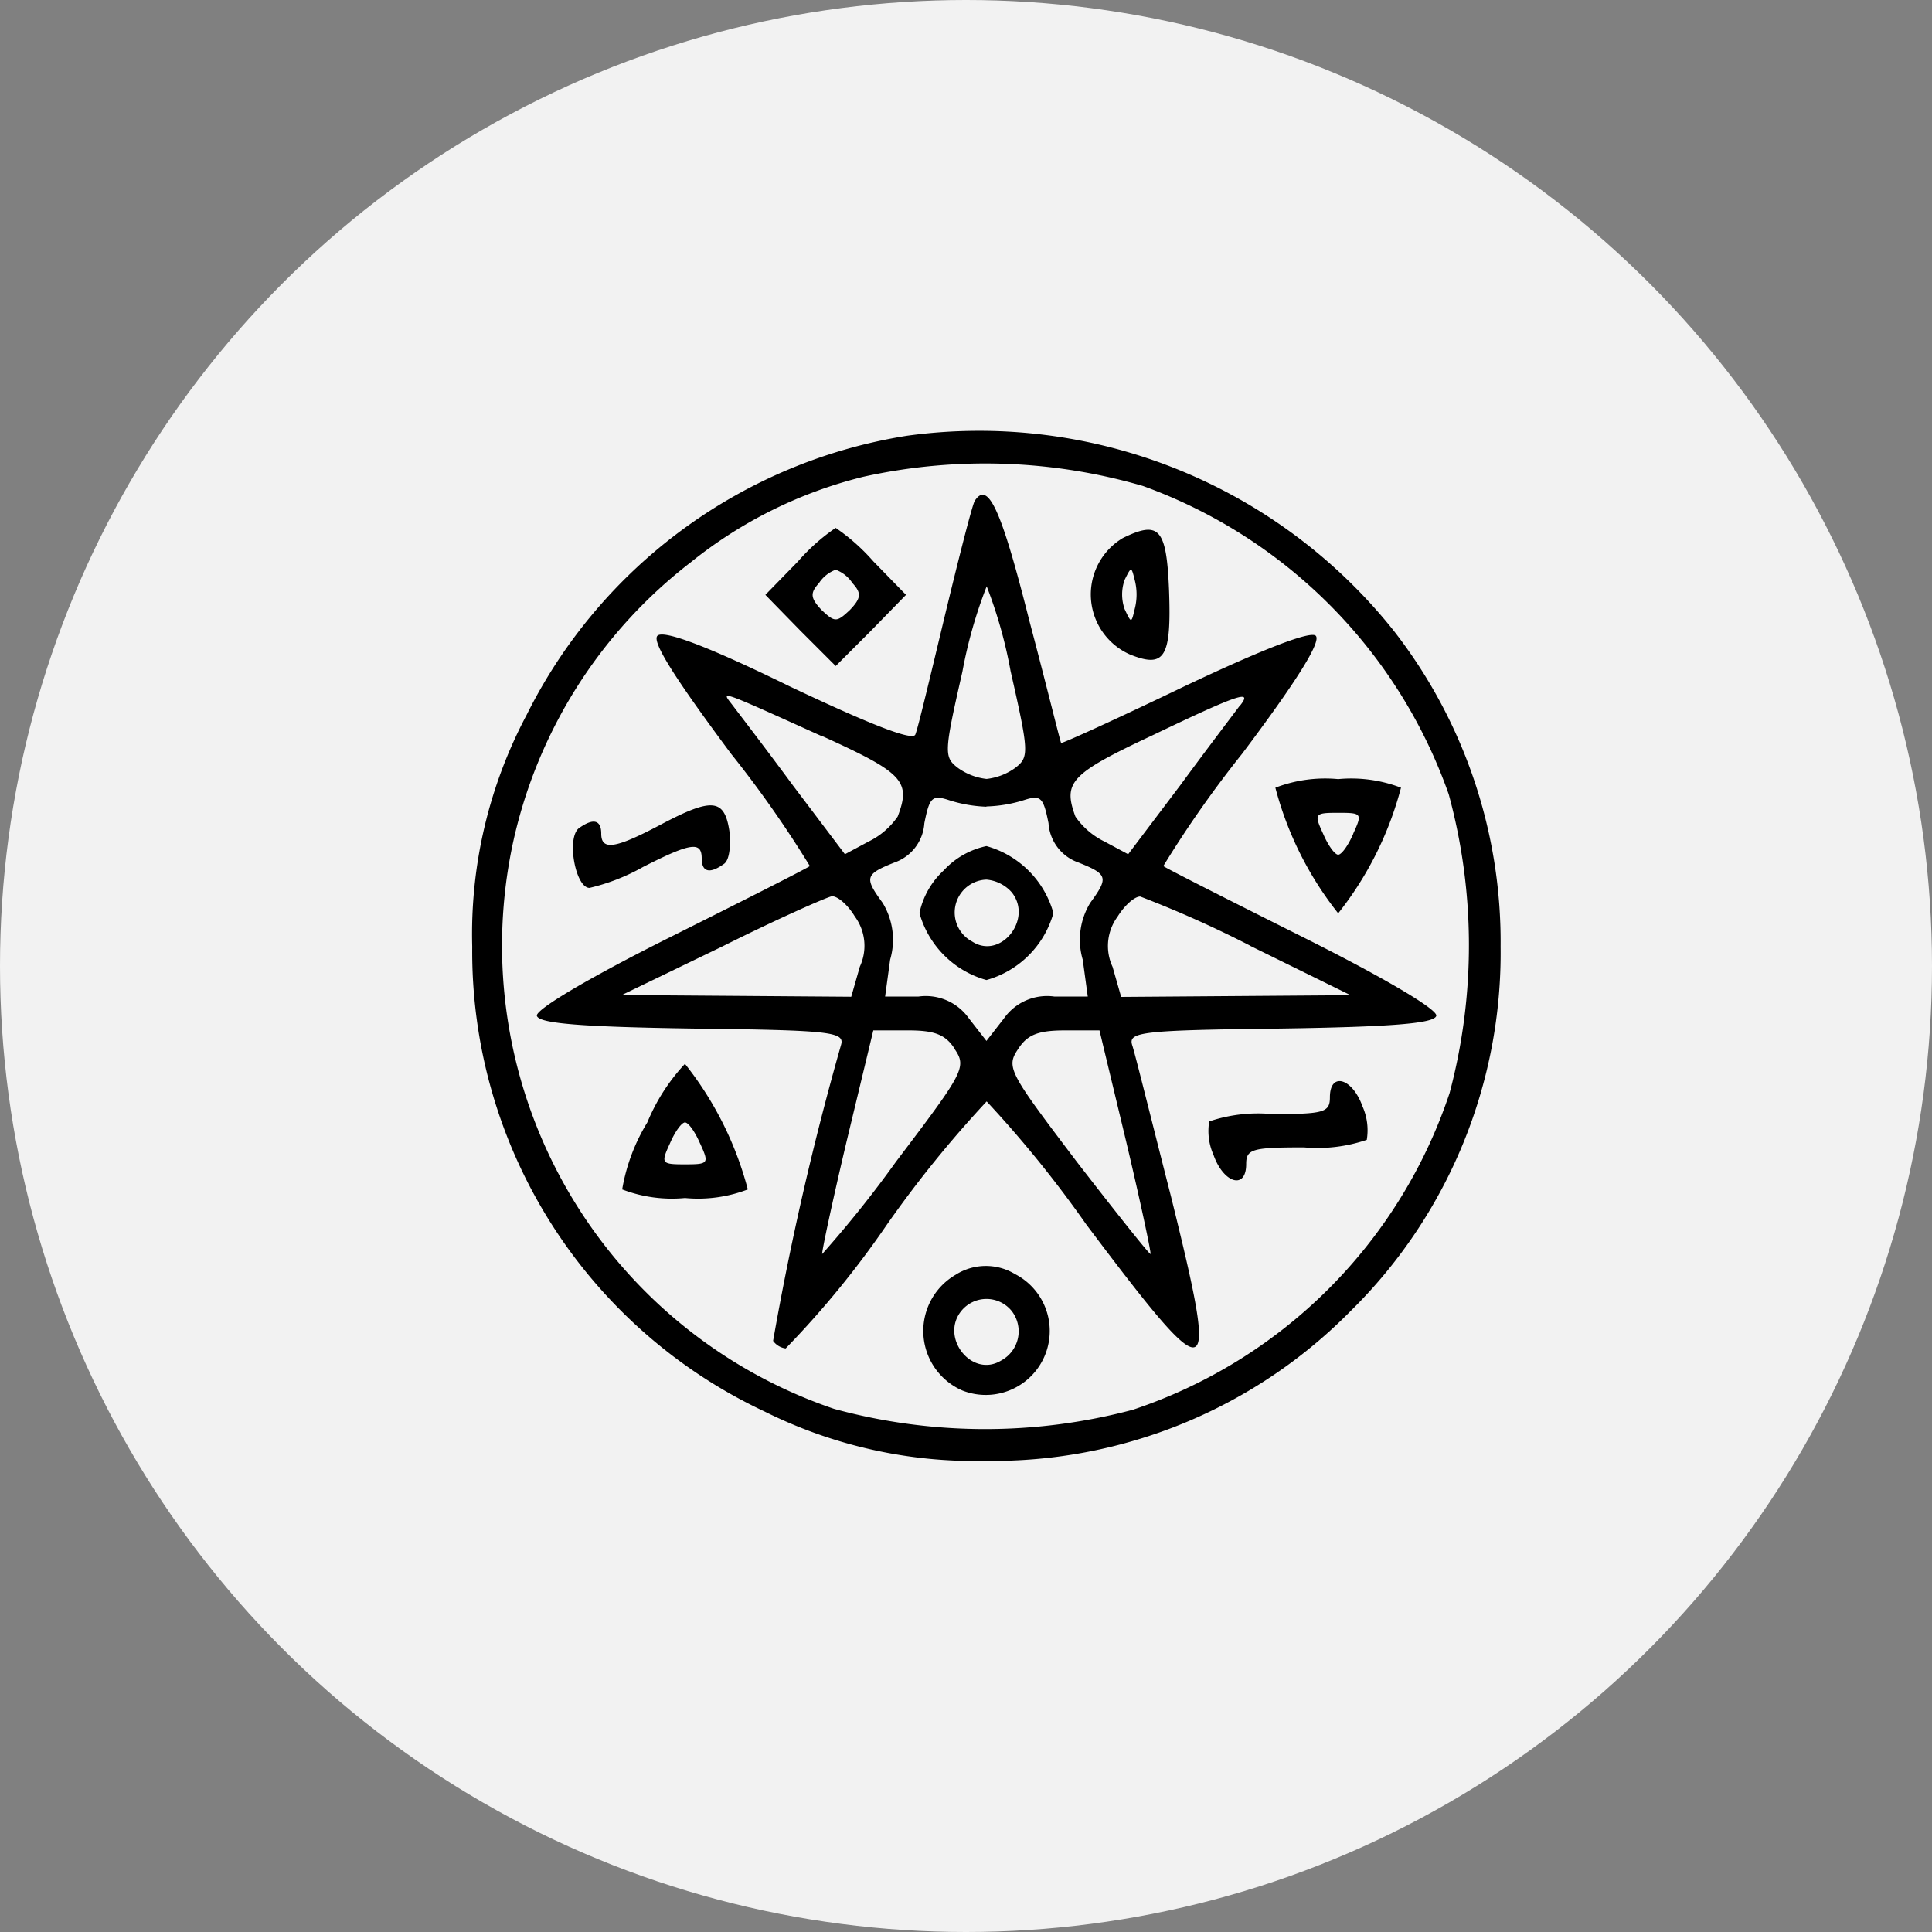 <svg xmlns="http://www.w3.org/2000/svg" width="45" height="45" viewBox="0 0 45 45">
  <rect x="0" y="0" width="45" height="45" fill="#808080" stroke="none"/>
  <g id="our-3" transform="translate(-15 -579)">
    <circle id="Ellipse_71" data-name="Ellipse 71" cx="22.5" cy="22.5" r="22.5" transform="translate(15 579)" fill="#f2f2f2"/>
    <g id="astrology" transform="translate(23.4 714.767)">
      <path id="Path_743" data-name="Path 743" d="M12.723-125.617a12,12,0,0,0-8.856,6.5,10.886,10.886,0,0,0-1.268,5.4,11.835,11.835,0,0,0,6.807,10.826,10.99,10.99,0,0,0,5.169,1.151,11.7,11.7,0,0,0,8.485-3.492,11.7,11.7,0,0,0,3.492-8.485,11.783,11.783,0,0,0-2.5-7.373A12.342,12.342,0,0,0,12.723-125.617Zm5.5,1.17a11.8,11.8,0,0,1,7.12,7.178,13.379,13.379,0,0,1,.02,6.964,11.656,11.656,0,0,1-7.373,7.373,13.379,13.379,0,0,1-6.964-.02,11.393,11.393,0,0,1-7.49-13.127,11.278,11.278,0,0,1,4.155-6.593,10.353,10.353,0,0,1,4.018-1.99A13.155,13.155,0,0,1,18.224-124.447Z" transform="translate(0 0)"/>
      <path id="Path_744" data-name="Path 744" d="M20.493-117.8c-.059.1-.371,1.326-.7,2.692-.332,1.385-.624,2.614-.683,2.75-.059.156-1.053-.234-2.945-1.131-1.951-.956-2.926-1.307-3.062-1.17s.41.995,1.716,2.75a25.7,25.7,0,0,1,1.834,2.614c-.039.039-1.5.78-3.257,1.658-1.912.956-3.16,1.7-3.1,1.834.059.176,1.053.254,3.628.293,3.257.039,3.55.078,3.453.39a68.3,68.3,0,0,0-1.58,6.885.43.43,0,0,0,.293.176,21.745,21.745,0,0,0,2.36-2.887,26.559,26.559,0,0,1,2.321-2.867,26.56,26.56,0,0,1,2.321,2.867c2.965,3.94,3.1,3.9,1.97-.663-.449-1.756-.839-3.335-.9-3.511-.1-.312.2-.351,3.453-.39,2.575-.039,3.57-.117,3.628-.293.059-.137-1.19-.878-3.1-1.834-1.756-.878-3.218-1.619-3.257-1.658a25.7,25.7,0,0,1,1.834-2.614c1.248-1.658,1.853-2.614,1.716-2.75-.117-.117-1.19.293-3.043,1.17-1.58.761-2.867,1.346-2.887,1.326s-.332-1.307-.741-2.848C21.117-117.582,20.805-118.284,20.493-117.8Zm.839,3.979c.429,1.892.429,1.99.1,2.243a1.41,1.41,0,0,1-.663.254,1.41,1.41,0,0,1-.663-.254c-.332-.254-.332-.351.1-2.243a10.808,10.808,0,0,1,.566-1.99A10.809,10.809,0,0,1,21.332-113.817Zm-4.389,1.5c1.892.858,2.068,1.053,1.756,1.873a1.76,1.76,0,0,1-.683.585l-.546.293-1.209-1.6c-.663-.9-1.307-1.736-1.424-1.892C14.583-113.388,14.525-113.407,16.943-112.315Zm9.733-.722c-.1.137-.741.975-1.4,1.873l-1.209,1.6-.546-.293a1.76,1.76,0,0,1-.683-.585c-.293-.8-.117-.995,1.795-1.892C26.657-113.31,26.969-113.407,26.677-113.037Zm-5.91,2.36a3.194,3.194,0,0,0,.9-.156c.371-.117.429-.039.546.546a1.042,1.042,0,0,0,.7.917c.683.273.7.351.273.936a1.651,1.651,0,0,0-.176,1.326l.117.858h-.78a1.228,1.228,0,0,0-1.17.507l-.41.527-.41-.527a1.228,1.228,0,0,0-1.17-.507h-.78l.117-.858a1.651,1.651,0,0,0-.176-1.326c-.429-.585-.41-.663.273-.936a1.042,1.042,0,0,0,.7-.917c.117-.585.176-.663.546-.546A3.194,3.194,0,0,0,20.766-110.677ZM17.7-108.121a1.151,1.151,0,0,1,.117,1.17l-.2.7-2.672-.02-2.672-.02,2.341-1.131c1.287-.644,2.438-1.151,2.555-1.17C17.314-108.59,17.548-108.375,17.7-108.121Zm9.207.683,2.341,1.151-2.672.02-2.672.02-.2-.7a1.151,1.151,0,0,1,.117-1.17c.156-.254.39-.468.527-.468A25.887,25.887,0,0,1,26.911-107.439Zm-6.885,2.4c.293.429.215.546-1.365,2.633a26.221,26.221,0,0,1-1.716,2.146c-.02-.02.234-1.209.566-2.614l.624-2.594h.8C19.557-105.469,19.811-105.371,20.025-105.04Zm4,2.165c.332,1.4.585,2.594.566,2.614s-.78-.936-1.716-2.146c-1.58-2.087-1.658-2.2-1.365-2.633.215-.332.468-.429,1.092-.429h.8Z" transform="translate(-6.19 -6.3)"/>
      <path id="Path_745" data-name="Path 745" d="M56.566-75.434A1.881,1.881,0,0,0,56-74.44a2.247,2.247,0,0,0,1.56,1.56,2.247,2.247,0,0,0,1.56-1.56A2.247,2.247,0,0,0,57.56-76,1.881,1.881,0,0,0,56.566-75.434Zm1.58.507c.507.624-.254,1.58-.917,1.151a.766.766,0,0,1,.332-1.443A.892.892,0,0,1,58.146-74.927Z" transform="translate(-42.984 -40.06)"/>
      <path id="Path_746" data-name="Path 746" d="M38.361-113.22l-.761.78.819.839.819.819.819-.819.819-.839-.761-.78a4.634,4.634,0,0,0-.878-.78A4.634,4.634,0,0,0,38.361-113.22Zm1.268.507c.215.234.2.351-.059.624-.312.293-.351.293-.663,0-.254-.273-.273-.39-.059-.624a.8.8,0,0,1,.39-.312A.8.8,0,0,1,39.629-112.713Z" transform="translate(-28.173 -9.472)"/>
      <path id="Path_747" data-name="Path 747" d="M77.2-113.593a1.529,1.529,0,0,0,.156,2.711c.819.332.975.078.917-1.5C78.214-113.827,78.039-114,77.2-113.593Zm.273,1.658c-.078.332-.078.332-.234,0a1.025,1.025,0,0,1,0-.683c.156-.312.156-.312.234,0A1.349,1.349,0,0,1,77.473-111.935Z" transform="translate(-59.444 -9.644)"/>
      <path id="Path_748" data-name="Path 748" d="M98.46-83.8a7.948,7.948,0,0,0,1.463,2.926,7.948,7.948,0,0,0,1.463-2.926,3.233,3.233,0,0,0-1.463-.2A3.233,3.233,0,0,0,98.46-83.8Zm1.814,1.073c-.117.273-.273.488-.351.488s-.234-.215-.351-.488c-.215-.468-.2-.488.351-.488S100.489-83.2,100.274-82.732Z" transform="translate(-77.154 -33.62)"/>
      <path id="Path_749" data-name="Path 749" d="M16.646-80.4c-1.034.546-1.365.6-1.365.2,0-.312-.176-.371-.507-.137-.312.2-.1,1.4.234,1.4a4.725,4.725,0,0,0,1.248-.488c1.112-.566,1.365-.6,1.365-.2,0,.312.176.371.507.137.137-.078.176-.41.137-.78C18.148-81.023,17.855-81.042,16.646-80.4Z" transform="translate(-9.677 -36.149)"/>
      <path id="Path_750" data-name="Path 750" d="M21.051-48.635a4.383,4.383,0,0,0-.585,1.56,3.233,3.233,0,0,0,1.463.2,3.233,3.233,0,0,0,1.463-.2A7.948,7.948,0,0,0,21.928-50,4.522,4.522,0,0,0,21.051-48.635Zm1.229.488c.215.468.2.488-.351.488s-.566-.02-.351-.488c.117-.273.273-.488.351-.488S22.162-48.42,22.279-48.147Z" transform="translate(-14.374 -60.988)"/>
      <path id="Path_751" data-name="Path 751" d="M93.3-47.561c0,.351-.137.39-1.346.39A3.564,3.564,0,0,0,90.489-47a1.367,1.367,0,0,0,.1.78c.234.663.761.819.761.215,0-.351.137-.39,1.346-.39a3.564,3.564,0,0,0,1.463-.176,1.367,1.367,0,0,0-.1-.78C93.825-48.009,93.3-48.166,93.3-47.561Z" transform="translate(-70.724 -62.647)"/>
      <path id="Path_752" data-name="Path 752" d="M57.2-25.656a1.513,1.513,0,0,0,.156,2.692,1.49,1.49,0,0,0,1.229-2.711A1.312,1.312,0,0,0,57.2-25.656Zm1.307.839a.771.771,0,0,1-.234,1.151c-.683.429-1.443-.527-.936-1.151A.755.755,0,0,1,58.507-24.817Z" transform="translate(-43.345 -80.417)"/>
    </g>
  </g>
</svg>
